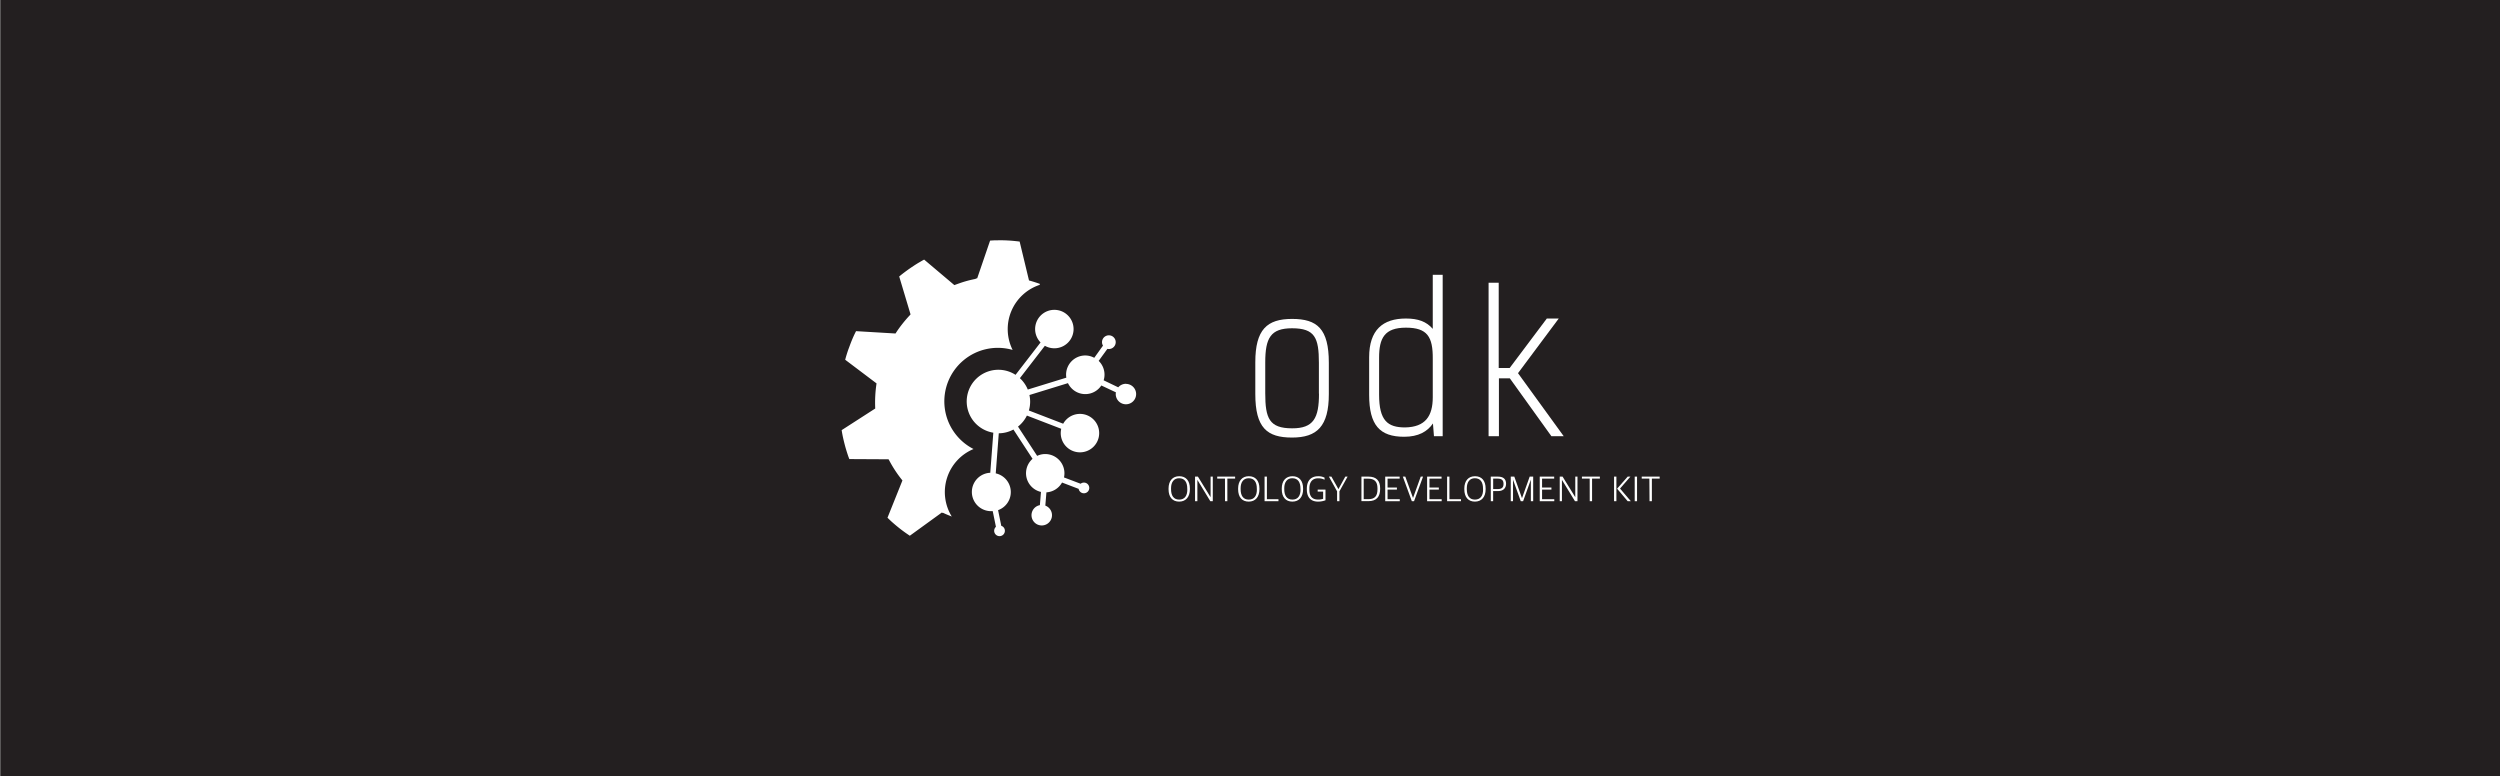 <svg id="Layer_1" data-name="Layer 1" xmlns="http://www.w3.org/2000/svg" viewBox="0 0 1069 332"><rect x="0" y="0" width="1069" height="332" fill="#808080" stroke="none"/><defs><style>.cls-1{fill:#231f20;}.cls-2{fill:#fff;}</style></defs><rect class="cls-1" x="0.25" width="1069" height="332"/><path class="cls-2" d="M440,119.92l-4-16.63h-.06c-1.1-.14-2.21-.26-3.32-.35s-2.24-.15-3.37-.18-2.25,0-3.39,0c-.83,0-1.66.07-2.49.12L417.85,119c-.22,0-.44.11-.66.15l0,.1c-1.58.31-3.13.68-4.65,1.13s-3,1-4.46,1.53L395.16,111c-.59.32-1.17.64-1.75,1-1,.56-1.9,1.13-2.82,1.74s-1.84,1.23-2.73,1.88-1.77,1.31-2.63,2l-.73.6,4.85,16.21c-.14.16-.27.33-.42.48v0c-1.11,1.18-2.16,2.42-3.16,3.69s-1.95,2.59-2.84,4h-.06l0,0-16.83-1c-.3.62-.61,1.22-.9,1.85-.46,1-.88,2-1.3,3.07-.27.69-.52,1.39-.78,2.09-.12.35-.27.69-.39,1.05-.35,1-.69,2.1-1,3.16-.1.34-.17.69-.27,1l13.41,10.12a54.43,54.43,0,0,0-.56,10.74l-14.36,9.25c.09.52.16,1,.26,1.55.2,1.08.44,2.16.7,3.23s.54,2.14.85,3.2.65,2.11,1,3.16c.15.41.32.82.47,1.23h0l16.67.09s0,0,0,.05H380a52,52,0,0,0,5.88,9l-6.39,15.94c.61.59,1.21,1.18,1.83,1.74.85.76,1.71,1.49,2.58,2.2s1.78,1.41,2.68,2.06,1.63,1.15,2.46,1.7l13.68-9.92c.14.07.29.12.43.18l.1-.06c1.22.59,2.47,1.1,3.73,1.59A19.94,19.94,0,0,1,416.28,192,22.88,22.88,0,0,1,433,149.63a19.93,19.93,0,0,1,11.53-27.81l.16-.41Q442.35,120.56,440,119.92Z"/><path class="cls-2" d="M481.44,164.11a4.34,4.34,0,0,0-3.28,1.51l-6.24-3a8,8,0,0,0,.37-2.42,8.19,8.19,0,0,0-2.5-5.89l3.73-5.14a3.29,3.29,0,0,0,.63.07,2.93,2.93,0,1,0-2.93-2.93,2.9,2.9,0,0,0,.42,1.48L467.9,153a8.11,8.11,0,0,0-3.83-1,8.21,8.21,0,0,0-8.21,8.21,9,9,0,0,0,.1,1.28l-16.48,5.08a13.57,13.57,0,0,0-3.38-4.86l10.69-13.85a8.22,8.22,0,1,0-1.85-1.43l-10.69,13.85a13.54,13.54,0,1,0-9.51,24.74l-1.3,17.14a8.21,8.21,0,0,0,.56,16.41l.49,0,1.37,6.7a2.29,2.29,0,1,0,3.54.58,2.16,2.16,0,0,0-1.25-1l-1.37-6.71a8.2,8.2,0,0,0-1-15.73l1.3-17.13a13.5,13.5,0,0,0,6.26-1.61l8.18,12.52a8.2,8.2,0,0,0,3.6,14.16l-.47,5.65a4.38,4.38,0,1,0,2.33.2l.47-5.67a8.22,8.22,0,0,0,6.68-4.2l7.1,2.71a2.29,2.29,0,1,0,2.25-2.69,2.33,2.33,0,0,0-1.41.5l-7.11-2.7a8.22,8.22,0,0,0-8-10,8,8,0,0,0-3.47.78l-8.19-12.52a13.6,13.6,0,0,0,3.8-4.71l14.68,5.65a8.48,8.48,0,0,0-.21,1.83,8.22,8.22,0,1,0,1.05-4l-14.67-5.65a13.78,13.78,0,0,0,.54-3.76,13.47,13.47,0,0,0-.31-2.86l16.48-5.08a8.21,8.21,0,0,0,14.27,1l6.24,2.94a3.65,3.65,0,0,0-.08.74,4.36,4.36,0,1,0,4.36-4.36Z"/><path class="cls-2" d="M536.77,168.49V154.9c0-14,5-18.53,15.72-18.53s15.72,4.17,15.72,18.78v13.34c0,13.77-5,18.61-15.72,18.61S536.77,182.94,536.77,168.49Zm27.19-.17V155.15c0-10.7-1.7-14.78-11.47-14.78-9.18,0-11.47,4.16-11.47,14.61v13.17c0,10.71,1.7,15,11.47,15C561.67,183.19,564,178.77,564,168.32Z"/><path class="cls-2" d="M585.45,168.83V152.77c0-11.72,5.87-16.57,15.72-16.57,5.19,0,8.76,1.28,11.48,4.42V117.51h4.24v69h-3.73l-.43-5.44c-2.38,3.48-6.2,5.69-12.32,5.69C590,186.76,585.45,181.83,585.45,168.83Zm15.38,13.94c8.67-.17,11.82-4.85,11.82-12.92v-16.4c.08-9.43-2.3-13.34-11.48-13.34s-11.47,4.51-11.47,12.83v15.81C589.7,179.88,593.36,182.77,600.83,182.77Z"/><path class="cls-2" d="M645.61,161.78h-4.67v24.73h-4.42v-65.6h4.33v36.45h4.68l15.89-21.16h5.1L649.1,159.57l19.54,26.94h-5.27Z"/><path class="cls-2" d="M499.67,209.18v-.25c0-3.34,1.74-5.3,4.58-5.3s4.55,1.88,4.55,5.31v.25c0,3.31-1.74,5.3-4.58,5.3S499.67,212.61,499.67,209.18Zm8,.18v-.42c0-2.73-1.06-4.44-3.49-4.45-2.23,0-3.44,1.69-3.44,4.25v.42c0,2.73,1.07,4.47,3.47,4.47S507.7,211.92,507.7,209.36Z"/><path class="cls-2" d="M511,203.8h1.23l5.42,8.81h0V203.8h.94v10.52h-1.06L512,205.2h0v9.12H511Z"/><path class="cls-2" d="M523.8,204.66h-3.32v-.86h7.66v.86h-3.32v9.66h-1Z"/><path class="cls-2" d="M529.42,209.18v-.25c0-3.34,1.74-5.3,4.57-5.3s4.55,1.88,4.55,5.31v.25c0,3.31-1.74,5.3-4.58,5.3S529.42,212.61,529.42,209.18Zm8,.18v-.42c0-2.73-1.06-4.44-3.49-4.45-2.23,0-3.44,1.69-3.44,4.25v.42c0,2.73,1.07,4.47,3.47,4.47S537.44,211.92,537.44,209.36Z"/><path class="cls-2" d="M540.73,203.8h1v9.66h4.94v.86h-5.94Z"/><path class="cls-2" d="M548.08,209.18v-.25c0-3.34,1.74-5.3,4.58-5.3s4.55,1.88,4.55,5.31v.25c0,3.31-1.74,5.3-4.58,5.3S548.08,212.61,548.08,209.18Zm8,.18v-.42c0-2.73-1.07-4.44-3.5-4.45-2.22,0-3.43,1.69-3.43,4.25v.42c0,2.73,1.07,4.47,3.47,4.47S556.11,211.92,556.11,209.36Z"/><path class="cls-2" d="M558.8,209.24V209c0-3.83,2.14-5.36,4.87-5.36a5.5,5.5,0,0,1,2.71.61v.88a5.92,5.92,0,0,0-2.77-.6c-2.67,0-3.72,1.9-3.72,4.33v.37c0,2.64.88,4.38,3.75,4.38a6.29,6.29,0,0,0,2.13-.32V210.2h-2.33v-.85h3.34v4.56a8.68,8.68,0,0,1-3.15.58C560.62,214.49,558.8,212.8,558.8,209.24Z"/><path class="cls-2" d="M571.74,210.1l-3.5-6.3h1.07l3,5.35h0l2.93-5.35h1l-3.5,6.3v4.22h-1Z"/><path class="cls-2" d="M582.15,203.8h3c3.26,0,5,1.61,5,5v.25c0,3.37-1.56,5.24-5,5.24h-3Zm3,9.64c2.65,0,3.86-1.28,3.86-4.22v-.39c0-3-1.38-4.15-4-4.15h-1.89v8.76Z"/><path class="cls-2" d="M592.32,203.8h6.17v.86h-5.17v3.81h4v.88h-4v4.11h5.22v.86h-6.22Z"/><path class="cls-2" d="M599.85,203.8h1.06l3.3,9.14h0l3.29-9.14h1l-3.86,10.52h-.94Z"/><path class="cls-2" d="M610.23,203.8h6.18v.86h-5.17v3.81h4v.88h-4v4.11h5.22v.86h-6.23Z"/><path class="cls-2" d="M618.78,203.8h1v9.66h4.94v.86h-5.94Z"/><path class="cls-2" d="M626.14,209.18v-.25c0-3.34,1.74-5.3,4.58-5.3s4.54,1.88,4.54,5.31v.25c0,3.31-1.74,5.3-4.58,5.3S626.14,212.61,626.14,209.18Zm8,.18v-.42c0-2.73-1.07-4.44-3.5-4.45-2.23,0-3.43,1.69-3.43,4.25v.42c0,2.73,1.06,4.47,3.46,4.47S634.17,211.92,634.17,209.36Z"/><path class="cls-2" d="M637.45,203.8h3.06c2.42,0,3.49,1.13,3.49,3.06s-1.28,3.12-3.34,3.12h-2.19v4.34h-1Zm3,5.33c1.76,0,2.46-.74,2.46-2.19s-.61-2.28-2.5-2.28h-1.93v4.47Z"/><path class="cls-2" d="M646,203.8h1.52l3.26,9.16h.05l3.26-9.16h1.5v10.52h-1v-9.2h0l-3.31,9.2h-1l-3.31-9.2h0v9.2H646Z"/><path class="cls-2" d="M658.39,203.8h6.18v.86h-5.18v3.81h4v.88h-4v4.11h5.22v.86h-6.22Z"/><path class="cls-2" d="M666.94,203.8h1.22l5.43,8.81h0V203.8h.94v10.52h-1.07l-5.58-9.12h0v9.12h-.94Z"/><path class="cls-2" d="M679.75,204.66h-3.32v-.86h7.67v.86h-3.33v9.66h-1Z"/><path class="cls-2" d="M690.17,203.8h1v10.52h-1Zm1.3,5.16L696,203.8h1.16l-4.43,5.11,4.62,5.41H696Z"/><path class="cls-2" d="M699,203.8h1v10.52h-1Z"/><path class="cls-2" d="M705.27,204.66H702v-.86h7.67v.86h-3.33v9.66h-1Z"/></svg>